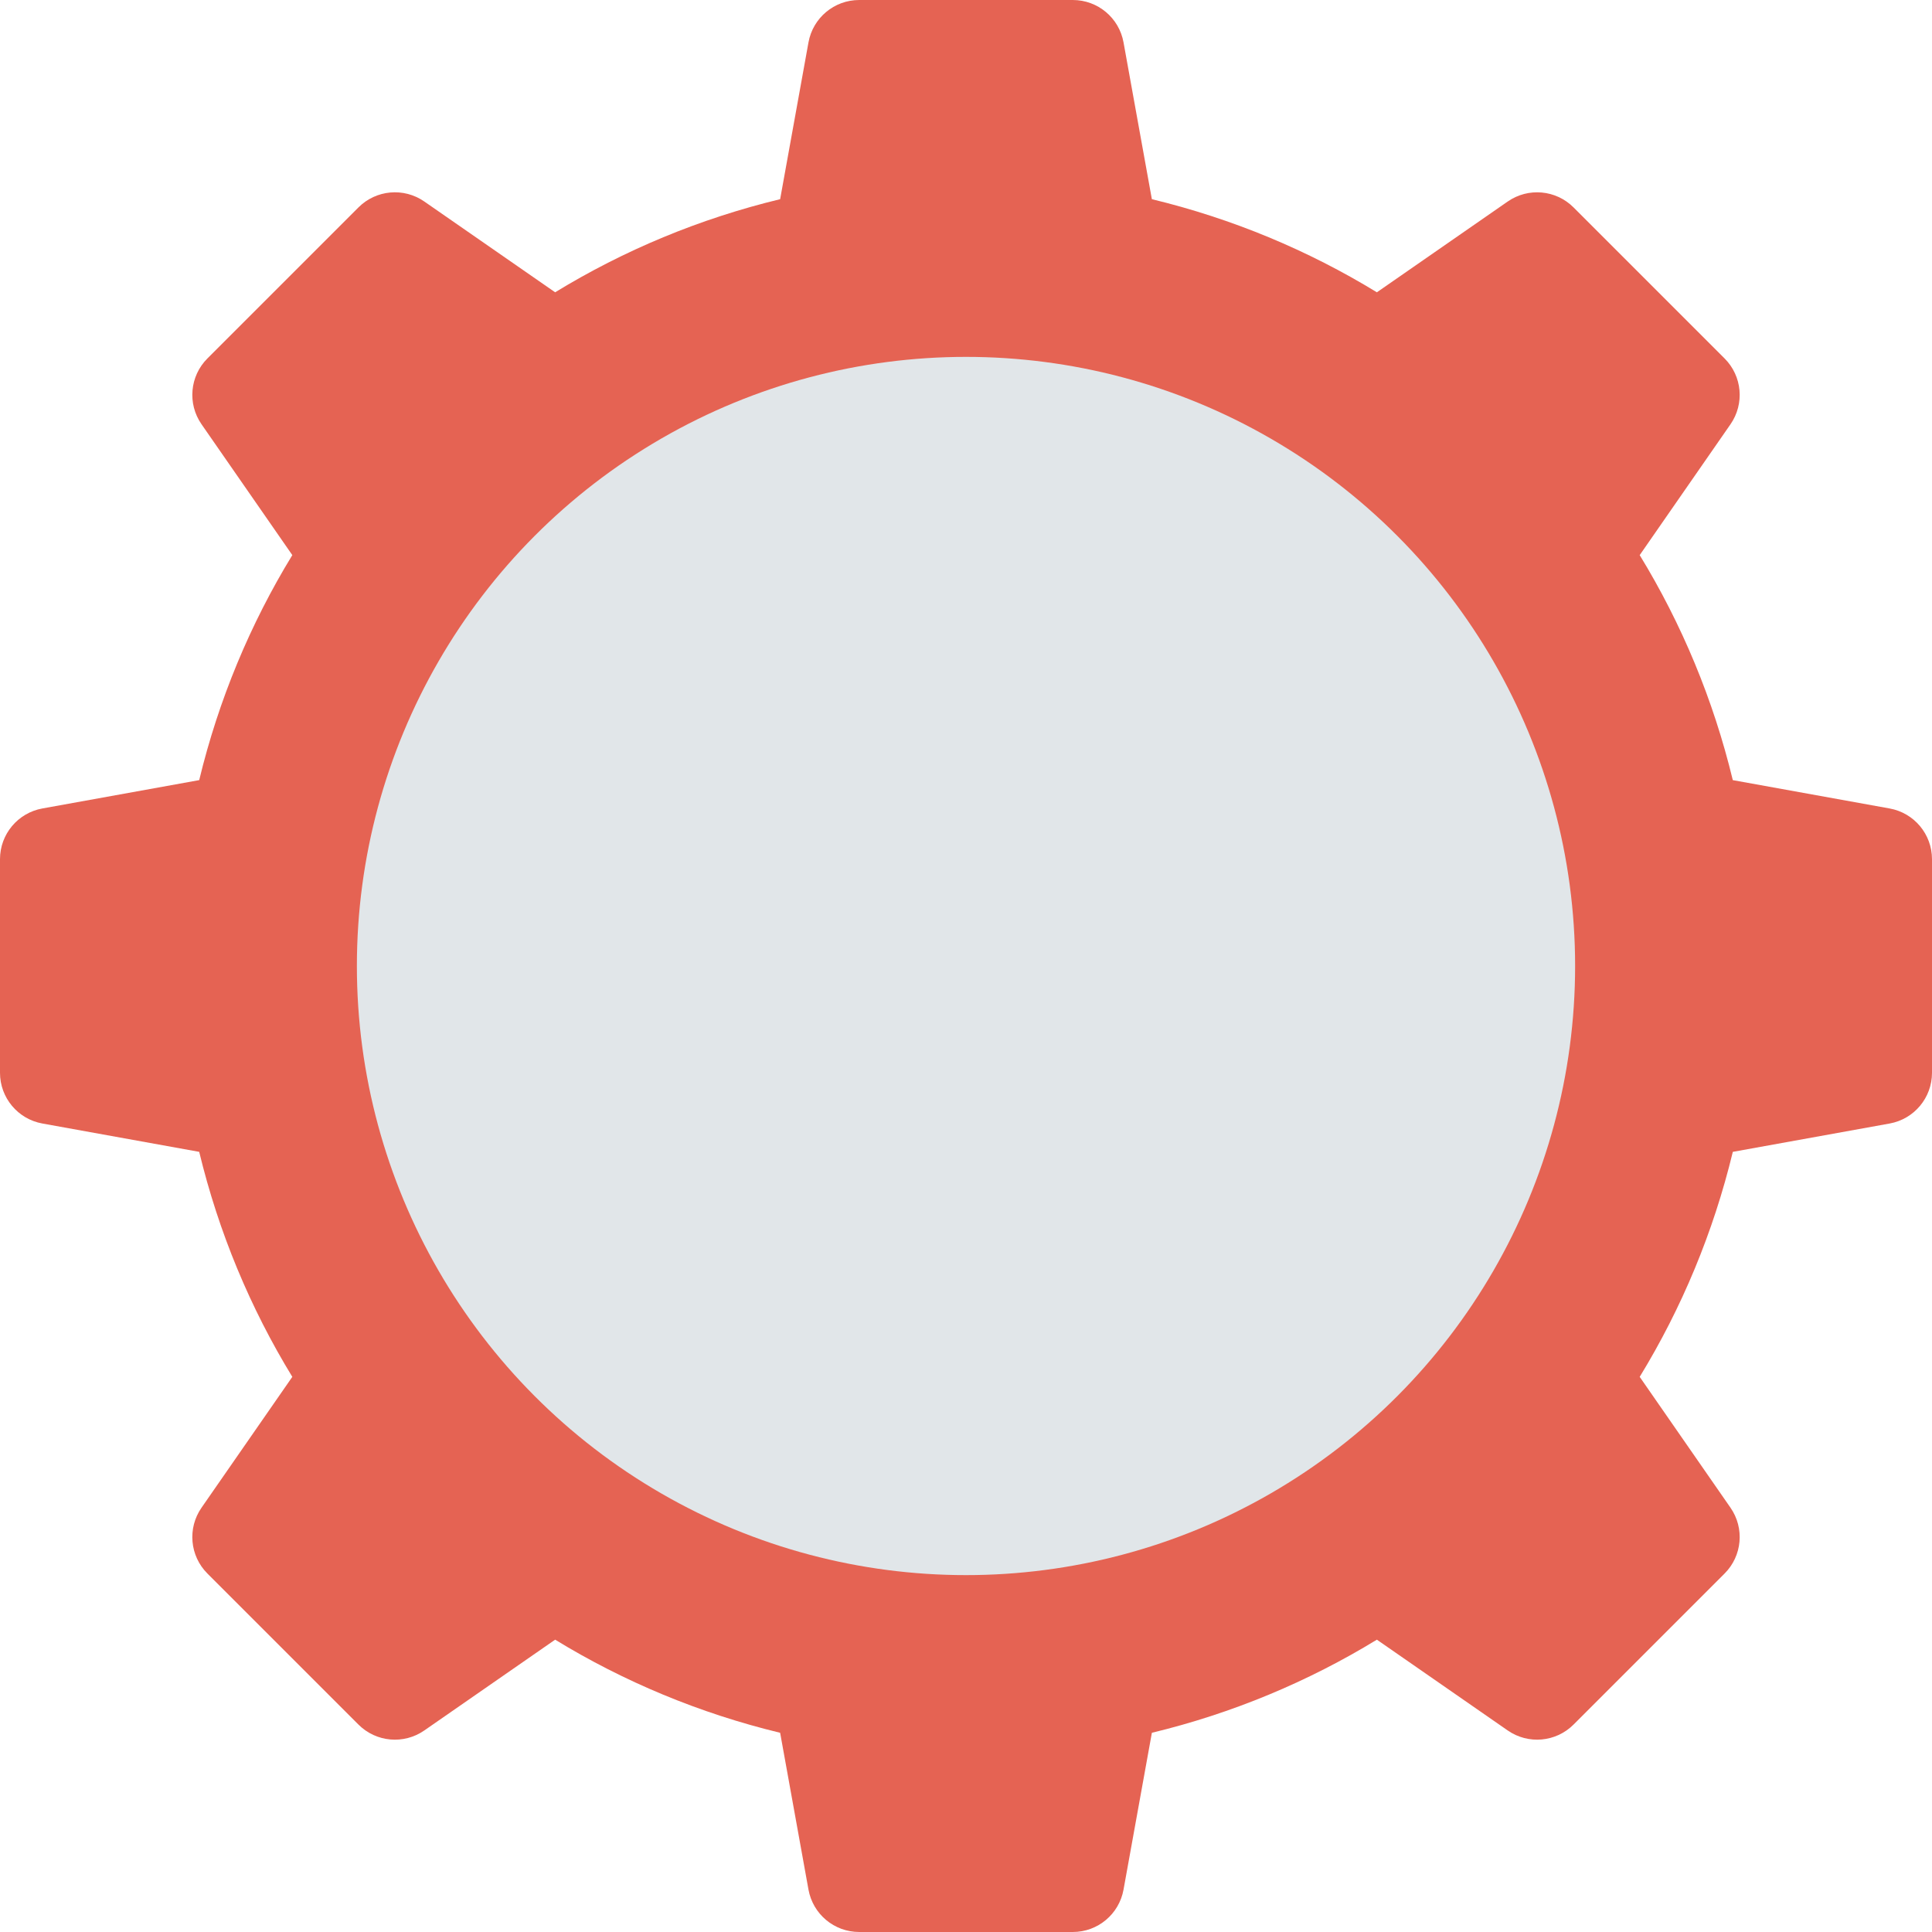 <?xml version="1.0" encoding="iso-8859-1"?>
<!-- Generator: Adobe Illustrator 19.0.0, SVG Export Plug-In . SVG Version: 6.00 Build 0)  -->
<svg version="1.1" id="Capa_1" xmlns="http://www.w3.org/2000/svg" xmlns:xlink="http://www.w3.org/1999/xlink" x="0px" y="0px"
	 viewBox="0 0 468.293 468.293" style="enable-background:new 0 0 468.293 468.293;" xml:space="preserve">
<path style="fill:#E56353;" d="M468.293,260.037v-51.784c0-6.04-4.323-11.215-10.267-12.289l-38.015-6.87
	c-4.713-19.514-12.381-37.873-22.567-54.539l22.008-31.718c3.443-4.963,2.841-11.678-1.43-15.949l-36.617-36.617
	c-4.271-4.271-10.987-4.873-15.949-1.43l-31.718,22.008c-16.666-10.186-35.024-17.855-54.54-22.57l-6.87-38.012
	C271.254,4.323,266.08,0,260.039,0h-51.784c-6.04,0-11.215,4.323-12.289,10.267l-6.869,38.012
	c-19.514,4.714-37.871,12.383-54.537,22.569l-31.719-22.01c-4.963-3.443-11.678-2.841-15.949,1.43L50.274,86.884
	c-4.271,4.271-4.873,10.987-1.43,15.949l22.009,31.719c-10.186,16.666-17.855,35.024-22.569,54.539l-38.017,6.87
	C4.323,197.036,0,202.211,0,208.251v51.784c0,6.04,4.323,11.215,10.267,12.289l38.017,6.87
	c4.713,19.514,12.383,37.872,22.569,54.537l-22.011,31.722c-3.443,4.963-2.841,11.678,1.43,15.949l36.617,36.617
	c4.271,4.271,10.987,4.873,15.949,1.43l31.722-22.011c16.665,10.186,35.023,17.854,54.536,22.569l6.871,38.019
	c1.074,5.944,6.249,10.267,12.289,10.267h51.785c6.04,0,11.214-4.323,12.289-10.267l6.872-38.019
	c19.513-4.714,37.87-12.383,54.537-22.569l31.718,22.009c4.963,3.444,11.678,2.842,15.949-1.429l36.617-36.617
	c4.271-4.271,4.873-10.987,1.43-15.949l-22.009-31.719c10.186-16.665,17.855-35.023,22.57-54.537l38.015-6.87
	C463.97,271.251,468.293,266.077,468.293,260.037z"/>
<circle style="fill:#E1E6E9;" cx="234.146" cy="234.146" r="147.643"/>
<g>
</g>
<g>
</g>
<g>
</g>
<g>
</g>
<g>
</g>
<g>
</g>
<g>
</g>
<g>
</g>
<g>
</g>
<g>
</g>
<g>
</g>
<g>
</g>
<g>
</g>
<g>
</g>
<g>
</g>
</svg>
